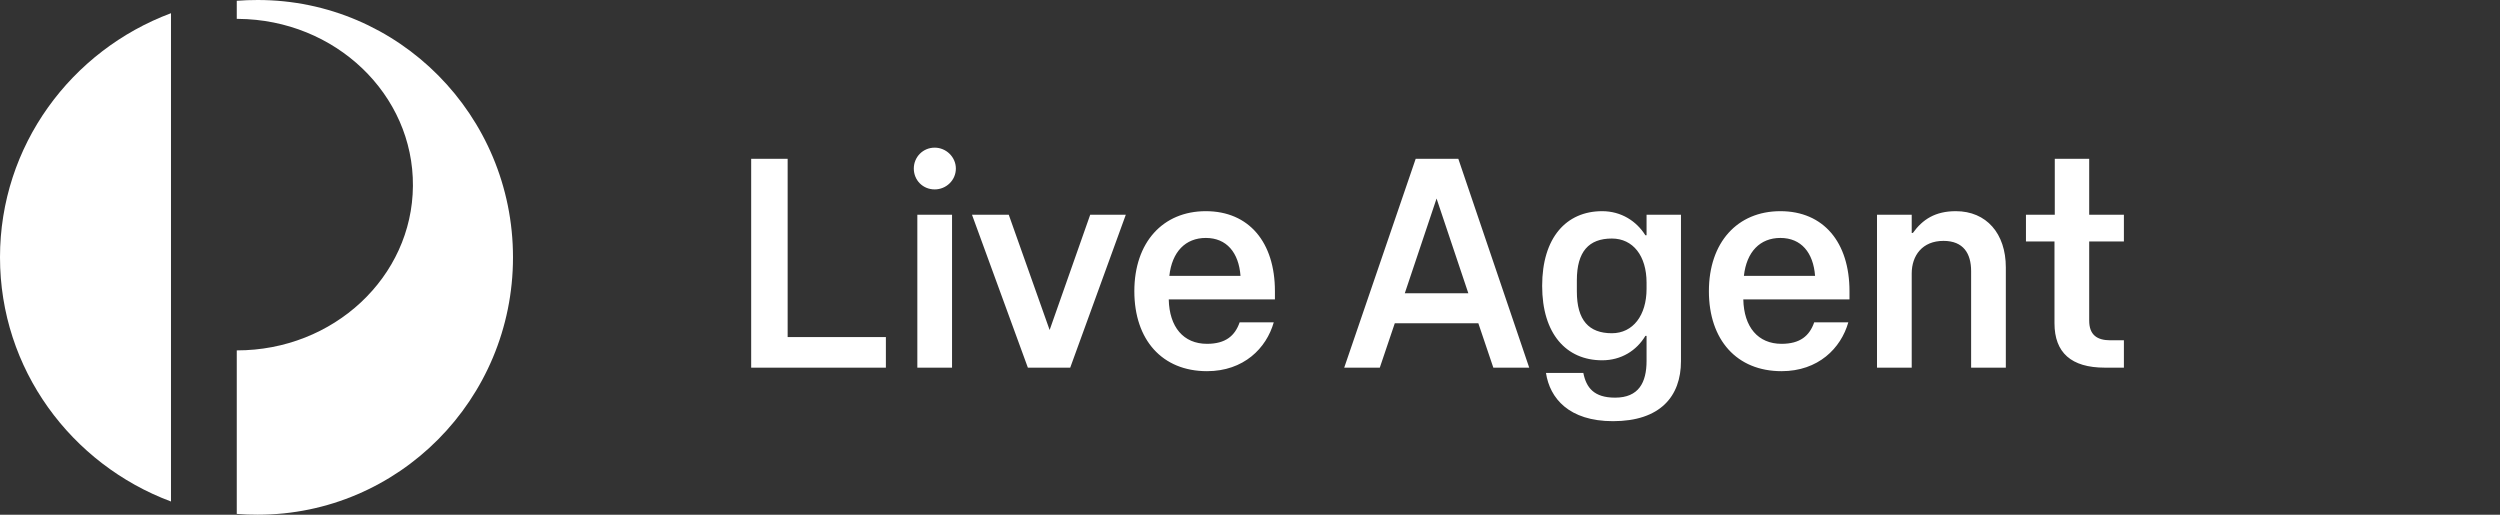 <svg width="136" height="28" viewBox="0 0 136 28" fill="none" xmlns="http://www.w3.org/2000/svg">
    <rect x="0" y="0" width="136" height="28" fill="#333333" stroke="none"/>
    <path d="M48.192 18.336H42.848V8.64H40.864V20H48.192V18.336ZM49.711 9.168C49.711 9.808 50.207 10.304 50.847 10.304C51.471 10.304 51.999 9.808 51.999 9.168C51.999 8.544 51.471 8.032 50.847 8.032C50.207 8.032 49.711 8.544 49.711 9.168ZM49.903 20H51.791V11.68H49.903V20ZM61.244 11.68H59.308L57.1 17.952L54.876 11.68H52.876L55.916 20H58.22L61.244 11.68ZM69.292 17.536H67.436C67.18 18.272 66.668 18.704 65.66 18.704C64.38 18.704 63.612 17.792 63.58 16.288H69.356V15.84C69.356 13.184 67.948 11.488 65.596 11.488C63.26 11.488 61.708 13.184 61.708 15.84C61.708 18.496 63.228 20.192 65.66 20.192C67.66 20.192 68.892 18.944 69.292 17.536ZM65.596 12.944C66.732 12.944 67.388 13.744 67.484 15.008H63.612C63.756 13.696 64.492 12.944 65.596 12.944ZM81.237 20H83.189L79.333 8.64H77.013L73.125 20H75.061L75.877 17.584H80.421L81.237 20ZM76.421 15.952L78.149 10.8L79.877 15.952H76.421ZM91.445 19.648V11.68H89.573V12.8H89.509C89.029 12.032 88.197 11.488 87.157 11.488C85.205 11.488 83.893 12.928 83.893 15.552C83.893 18.16 85.205 19.6 87.157 19.6C88.197 19.6 89.029 19.072 89.509 18.272H89.573V19.632C89.573 20.816 89.141 21.632 87.861 21.632C86.709 21.632 86.293 21.088 86.133 20.288H84.101C84.309 21.664 85.349 22.912 87.749 22.912C90.309 22.912 91.445 21.568 91.445 19.648ZM85.781 15.856V15.248C85.781 13.68 86.437 12.976 87.685 12.976C88.837 12.976 89.573 13.92 89.573 15.376V15.712C89.573 17.152 88.837 18.128 87.685 18.128C86.437 18.128 85.781 17.424 85.781 15.856ZM100.548 17.536H98.692C98.436 18.272 97.924 18.704 96.916 18.704C95.636 18.704 94.868 17.792 94.836 16.288H100.612V15.84C100.612 13.184 99.204 11.488 96.852 11.488C94.516 11.488 92.964 13.184 92.964 15.84C92.964 18.496 94.484 20.192 96.916 20.192C98.916 20.192 100.148 18.944 100.548 17.536ZM96.852 12.944C97.988 12.944 98.644 13.744 98.74 15.008H94.868C95.012 13.696 95.748 12.944 96.852 12.944ZM103.997 14.88C103.997 13.904 104.573 13.104 105.725 13.104C106.813 13.104 107.229 13.792 107.229 14.752V20H109.117V14.544C109.117 12.704 108.061 11.488 106.397 11.488C105.277 11.488 104.589 11.936 104.061 12.672H103.997V11.68H102.109V20H103.997V14.88ZM115.54 18.512H114.804C114.068 18.512 113.652 18.208 113.652 17.44V13.136H115.54V11.68H113.652V8.64H111.78V11.68H110.212V13.136H111.764V17.584C111.764 19.184 112.676 20 114.5 20H115.54V18.512Z" fill="white"/>
    <path fill-rule="evenodd" clip-rule="evenodd" d="M0 13.999C0 20.073 3.864 25.25 9.302 27.282V0.718C3.864 2.75 0 7.926 0 13.999Z" fill="white"/>
    <path fill-rule="evenodd" clip-rule="evenodd" d="M14.021 -6.10352e-05C13.637 -6.10352e-05 13.256 0.014 12.88 0.043V1.027H12.951C18.241 1.065 22.502 5.134 22.463 10.116C22.428 15.074 18.142 19.067 12.88 19.061V27.956C13.256 27.989 13.637 28 14.021 28C21.687 28 27.907 21.733 27.907 13.999C27.907 6.267 21.687 -6.10352e-05 14.021 -6.10352e-05Z" fill="white"/>
</svg>